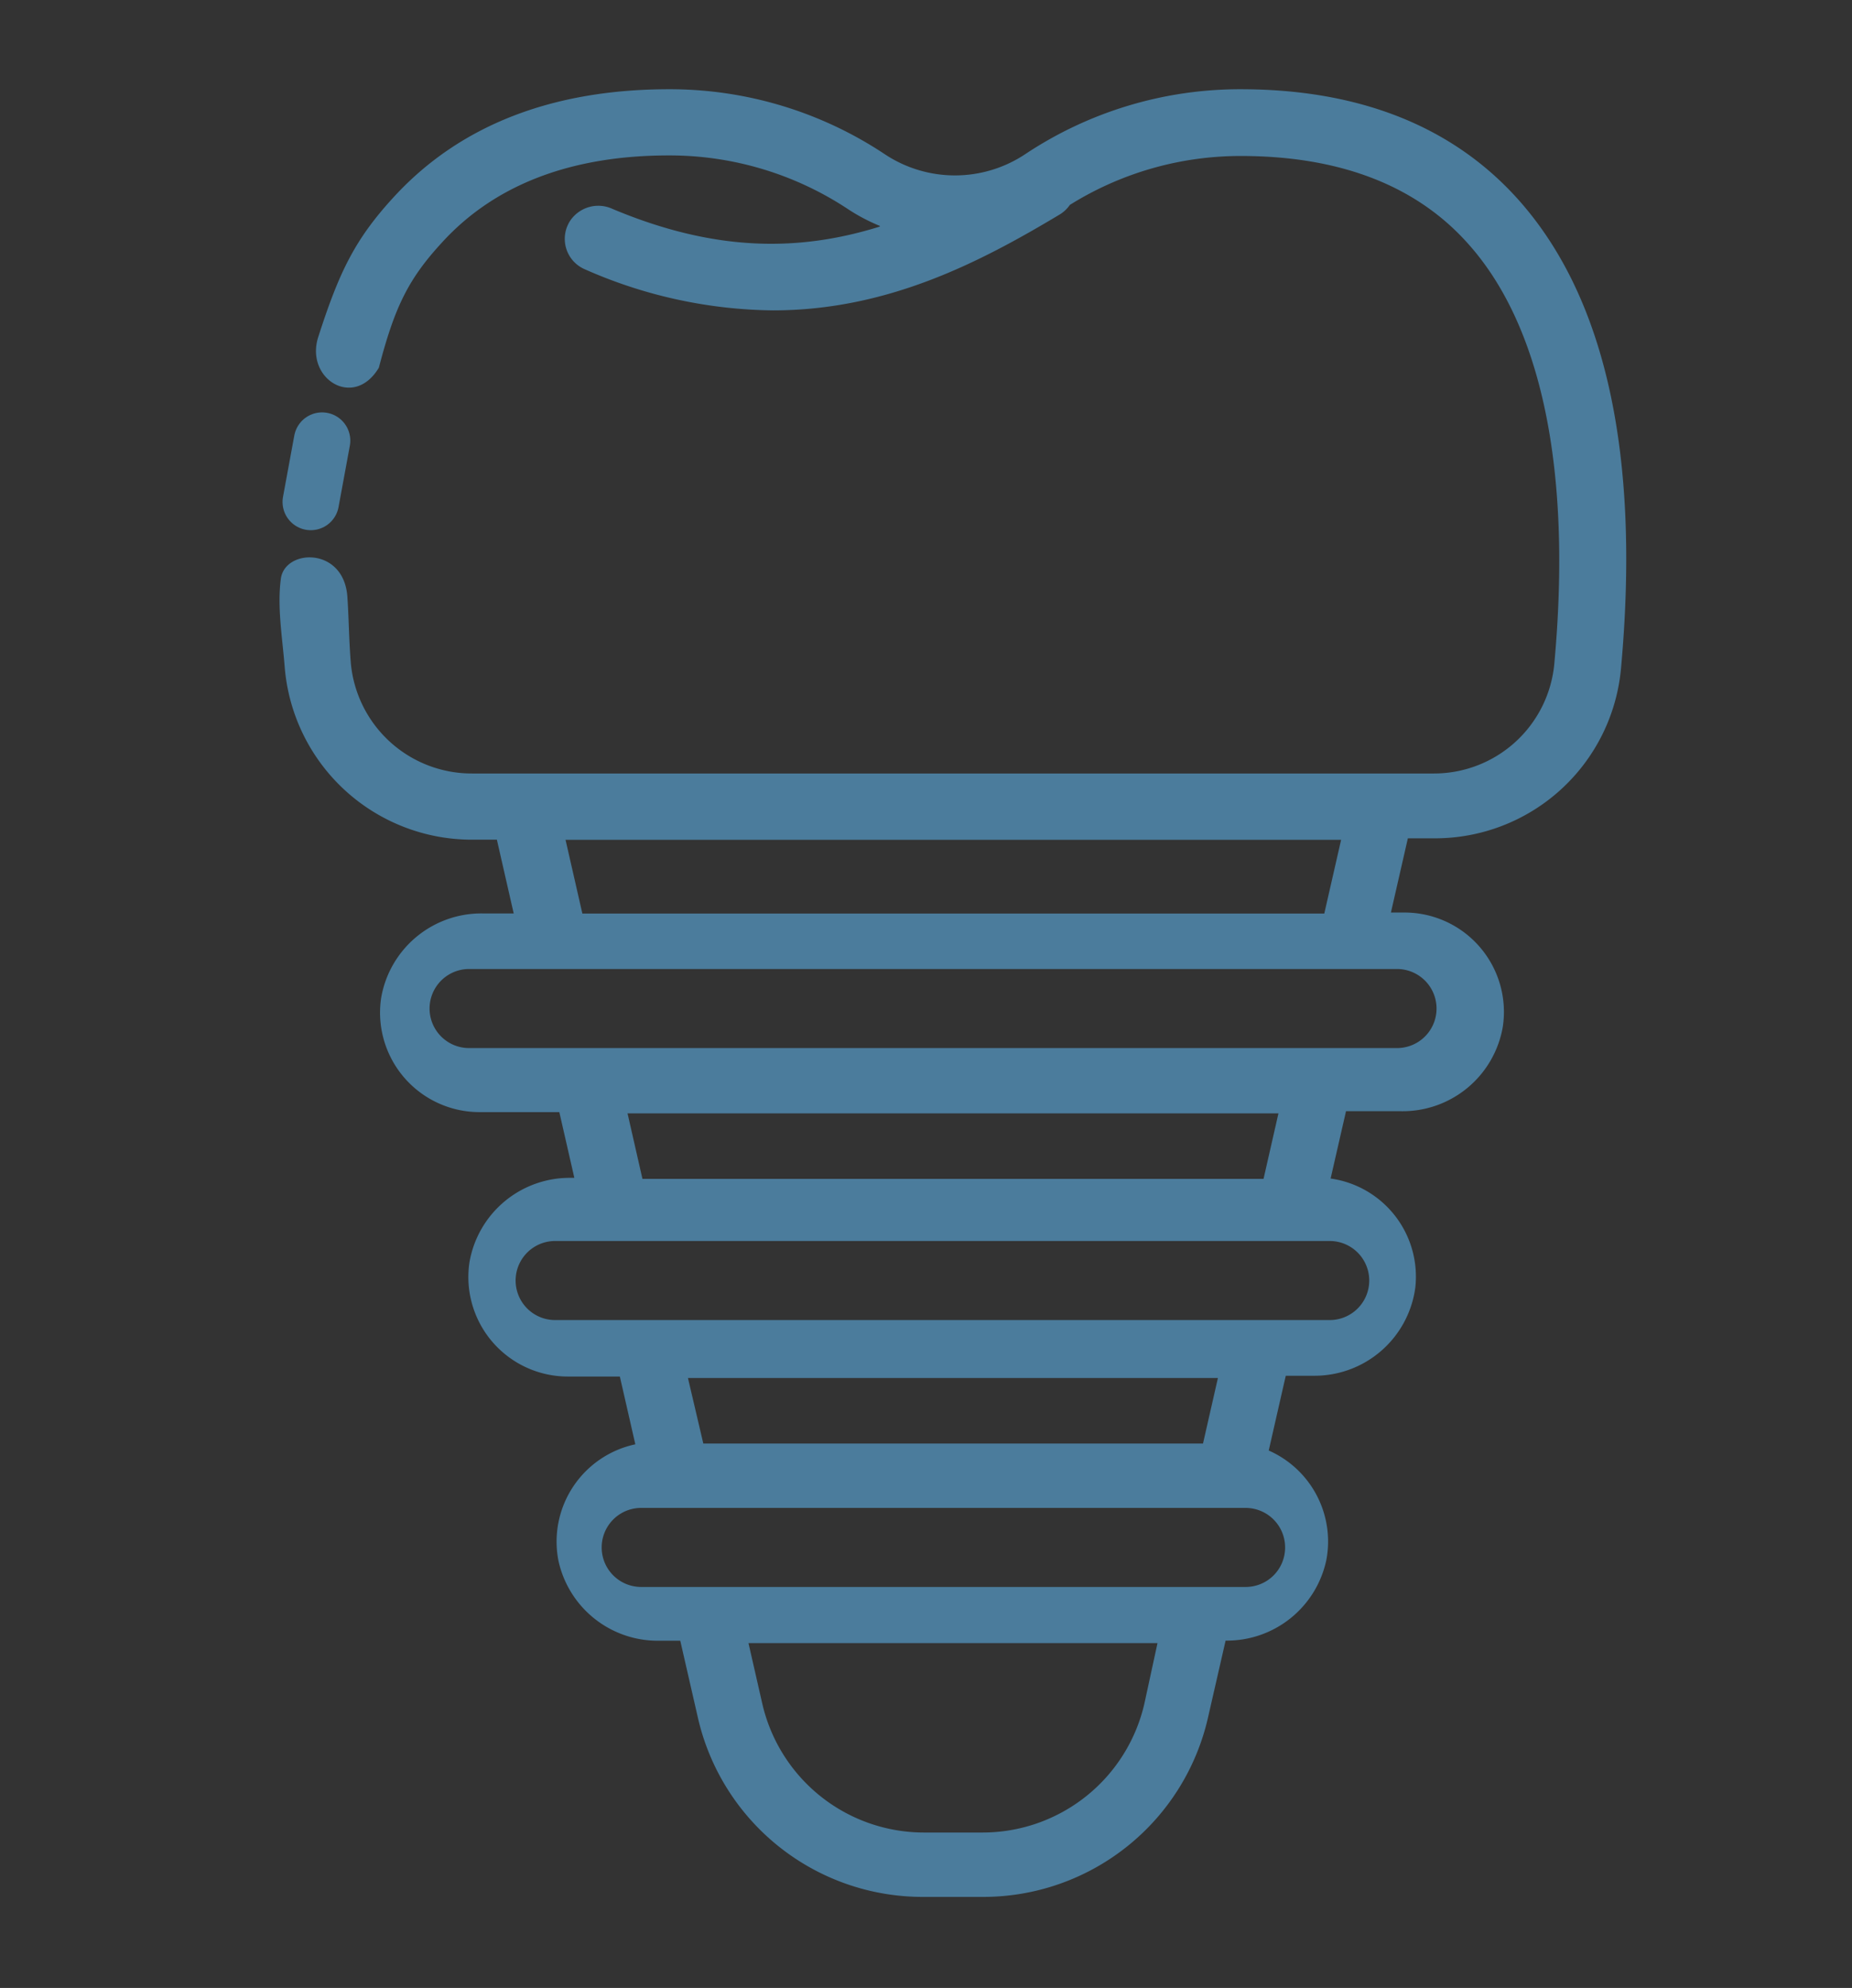<svg xmlns="http://www.w3.org/2000/svg" xmlns:xlink="http://www.w3.org/1999/xlink" viewBox="0 0 164 176"><rect x="0" y="0" width="164" height="176" fill="#333333" stroke="none"/><defs><style>.a{fill:#fff;}.b{fill:#4b7c9c;}.c{clip-path:url(#a);}.d{clip-path:url(#b);}.e{clip-path:url(#c);}.f{clip-path:url(#d);}.g{clip-path:url(#e);}.h{clip-path:url(#f);}.i{clip-path:url(#g);}.j{clip-path:url(#h);}.k{clip-path:url(#i);}.l{clip-path:url(#j);}.m{clip-path:url(#k);}.n{clip-path:url(#l);}.o{fill:none;stroke:#4b7c9c;stroke-linecap:round;stroke-miterlimit:10;stroke-width:5px;}</style><clipPath id="a"><path class="a" d="M-518.78,260.88c-10.2,2.1-17.3,8.7-19,17.9-2,10.8.1,20.5,6.3,29a2.09,2.09,0,0,0,1.6.8,1.92,1.92,0,0,0,1.2-.4,2,2,0,0,0,.5-2.8c-5.5-7.7-7.3-16.1-5.6-25.9,1.4-7.5,7.3-12.9,15.8-14.7a2.05,2.05,0,0,0,1.6-2.4,2.12,2.12,0,0,0-2.4-1.5"/></clipPath><clipPath id="b"><path class="a" d="M-422.68,335.08a12.63,12.63,0,0,0-12.6,12.7,2,2,0,0,0,2,2,2,2,0,0,0,2-2,8.69,8.69,0,0,1,8.6-8.7,2,2,0,0,0,2-2,2,2,0,0,0-2-2"/></clipPath><clipPath id="c"><path class="a" d="M-536.28,344a8.81,8.81,0,0,0-8.8,8.8,2,2,0,0,0,2,2,2,2,0,0,0,2-2,4.8,4.8,0,0,1,4.8-4.8,2,2,0,0,0,2-2,2,2,0,0,0-2-2"/></clipPath><clipPath id="d"><path class="a" d="M-437.48,316.08a11.5,11.5,0,0,0-11.5-11.5,11.5,11.5,0,0,0-11.5,11.5,11.5,11.5,0,0,0,11.5,11.5,11.5,11.5,0,0,0,11.5-11.5m-11.5,6.38a6.42,6.42,0,0,1-6.38-6.38,6.42,6.42,0,0,1,6.38-6.37,6.42,6.42,0,0,1,6.38,6.37,6.37,6.37,0,0,1-6.38,6.38"/></clipPath><clipPath id="e"><path class="a" d="M-518.38,259.38a1.7,1.7,0,0,0-.7.1c-10.8,2.2-18.3,9.3-20.1,19-2,11.2.2,21.3,6.5,30.1a3.37,3.37,0,0,0,2.8,1.4,3.06,3.06,0,0,0,2-.7,3.28,3.28,0,0,0,1.4-2.2,4,4,0,0,0-.6-2.6c-5.3-7.3-7-15.4-5.3-24.8,1.2-6.9,6.7-11.9,14.7-13.5a3.41,3.41,0,0,0,2.2-1.5,3.44,3.44,0,0,0,.5-2.6,3.52,3.52,0,0,0-3.4-2.7"/></clipPath><clipPath id="f"><path class="a" d="M-553.38,367a9.71,9.71,0,0,0-9.7,9.7,9.71,9.71,0,0,0,9.7,9.7,9.77,9.77,0,0,0,9.7-9.7,9.65,9.65,0,0,0-9.7-9.7m0,14.93a5.12,5.12,0,0,1-5.13-5.13,5.24,5.24,0,0,1,5.13-5.12,5.24,5.24,0,0,1,5.13,5.12,5.12,5.12,0,0,1-5.13,5.13"/></clipPath><clipPath id="g"><path class="b" d="M-518.78,22c-10.2,2.1-17.3,8.7-19,17.9-2,10.8.1,20.5,6.3,29a2.09,2.09,0,0,0,1.6.8,1.92,1.92,0,0,0,1.2-.4,2,2,0,0,0,.5-2.8c-5.5-7.7-7.3-16.1-5.6-25.9,1.4-7.5,7.3-12.9,15.8-14.7a2.05,2.05,0,0,0,1.6-2.4,2.12,2.12,0,0,0-2.4-1.5"/></clipPath><clipPath id="h"><path class="b" d="M-422.68,96.2a12.63,12.63,0,0,0-12.6,12.7,2,2,0,0,0,2,2,2,2,0,0,0,2-2,8.69,8.69,0,0,1,8.6-8.7,2,2,0,0,0,2-2,2,2,0,0,0-2-2"/></clipPath><clipPath id="i"><path class="b" d="M-536.28,105.1a8.81,8.81,0,0,0-8.8,8.8,2,2,0,0,0,2,2,2,2,0,0,0,2-2,4.8,4.8,0,0,1,4.8-4.8,2,2,0,0,0,2-2,2,2,0,0,0-2-2"/></clipPath><clipPath id="j"><path class="b" d="M-437.48,77.2A11.5,11.5,0,0,0-449,65.7a11.5,11.5,0,0,0-11.5,11.5A11.5,11.5,0,0,0-449,88.7a11.5,11.5,0,0,0,11.5-11.5M-449,83.58a6.42,6.42,0,0,1-6.38-6.38A6.42,6.42,0,0,1-449,70.82a6.42,6.42,0,0,1,6.38,6.38A6.37,6.37,0,0,1-449,83.58"/></clipPath><clipPath id="k"><path class="b" d="M-518.38,20.5a1.7,1.7,0,0,0-.7.1c-10.8,2.2-18.3,9.3-20.1,19-2,11.2.2,21.3,6.5,30.1a3.37,3.37,0,0,0,2.8,1.4,3.06,3.06,0,0,0,2-.7,3.28,3.28,0,0,0,1.4-2.2,4,4,0,0,0-.6-2.6c-5.3-7.3-7-15.4-5.3-24.8,1.2-6.9,6.7-11.9,14.7-13.5a3.41,3.41,0,0,0,2.2-1.5,3.44,3.44,0,0,0,.5-2.6,3.52,3.52,0,0,0-3.4-2.7"/></clipPath><clipPath id="l"><path class="b" d="M-553.38,128.1a9.71,9.71,0,0,0-9.7,9.7,9.71,9.71,0,0,0,9.7,9.7,9.77,9.77,0,0,0,9.7-9.7,9.65,9.65,0,0,0-9.7-9.7m0,14.93a5.12,5.12,0,0,1-5.13-5.13,5.24,5.24,0,0,1,5.13-5.13,5.24,5.24,0,0,1,5.13,5.13,5.12,5.12,0,0,1-5.13,5.13"/></clipPath></defs><title>icons</title><path class="a" d="M-518.78,260.88c-10.2,2.1-17.3,8.7-19,17.9-2,10.8.1,20.5,6.3,29a2.09,2.09,0,0,0,1.6.8,1.92,1.92,0,0,0,1.2-.4,2,2,0,0,0,.5-2.8c-5.5-7.7-7.3-16.1-5.6-25.9,1.4-7.5,7.3-12.9,15.8-14.7a2.05,2.05,0,0,0,1.6-2.4,2.12,2.12,0,0,0-2.4-1.5"/><g class="c"><rect class="a" x="-779.08" y="-1888.22" width="2800" height="6362"/></g><path class="a" d="M-422.68,335.08a12.63,12.63,0,0,0-12.6,12.7,2,2,0,0,0,2,2,2,2,0,0,0,2-2,8.69,8.69,0,0,1,8.6-8.7,2,2,0,0,0,2-2,2,2,0,0,0-2-2"/><g class="d"><rect class="a" x="-779.08" y="-1888.22" width="2800" height="6362"/></g><path class="a" d="M-536.28,344a8.81,8.81,0,0,0-8.8,8.8,2,2,0,0,0,2,2,2,2,0,0,0,2-2,4.8,4.8,0,0,1,4.8-4.8,2,2,0,0,0,2-2,2,2,0,0,0-2-2"/><g class="e"><rect class="a" x="-779.08" y="-1888.22" width="2800" height="6362"/></g><path class="a" d="M-437.48,316.08a11.5,11.5,0,0,0-11.5-11.5,11.5,11.5,0,0,0-11.5,11.5,11.5,11.5,0,0,0,11.5,11.5,11.5,11.5,0,0,0,11.5-11.5m-11.5,6.38a6.42,6.42,0,0,1-6.38-6.38,6.42,6.42,0,0,1,6.38-6.37,6.42,6.42,0,0,1,6.38,6.37,6.37,6.37,0,0,1-6.38,6.38"/><g class="f"><rect class="a" x="-779.08" y="-1888.22" width="2800" height="6362"/></g><path class="a" d="M-518.38,259.38a1.7,1.7,0,0,0-.7.1c-10.8,2.2-18.3,9.3-20.1,19-2,11.2.2,21.3,6.5,30.1a3.37,3.37,0,0,0,2.8,1.4,3.06,3.06,0,0,0,2-.7,3.28,3.28,0,0,0,1.4-2.2,4,4,0,0,0-.6-2.6c-5.3-7.3-7-15.4-5.3-24.8,1.2-6.9,6.7-11.9,14.7-13.5a3.41,3.41,0,0,0,2.2-1.5,3.44,3.44,0,0,0,.5-2.6,3.52,3.52,0,0,0-3.4-2.7"/><g class="g"><rect class="a" x="-779.08" y="-1888.22" width="2800" height="6362"/></g><path class="a" d="M-553.38,367a9.71,9.71,0,0,0-9.7,9.7,9.71,9.71,0,0,0,9.7,9.7,9.77,9.77,0,0,0,9.7-9.7,9.65,9.65,0,0,0-9.7-9.7m0,14.93a5.12,5.12,0,0,1-5.13-5.13,5.24,5.24,0,0,1,5.13-5.12,5.24,5.24,0,0,1,5.13,5.12,5.12,5.12,0,0,1-5.13,5.13"/><g class="h"><rect class="a" x="-779.08" y="-1888.22" width="2800" height="6362"/></g><path class="b" d="M-518.78,22c-10.2,2.1-17.3,8.7-19,17.9-2,10.8.1,20.5,6.3,29a2.09,2.09,0,0,0,1.6.8,1.92,1.92,0,0,0,1.2-.4,2,2,0,0,0,.5-2.8c-5.5-7.7-7.3-16.1-5.6-25.9,1.4-7.5,7.3-12.9,15.8-14.7a2.05,2.05,0,0,0,1.6-2.4,2.12,2.12,0,0,0-2.4-1.5"/><g class="i"><rect class="b" x="-779.08" y="-2127.1" width="2800" height="6362"/></g><path class="b" d="M-422.68,96.2a12.63,12.63,0,0,0-12.6,12.7,2,2,0,0,0,2,2,2,2,0,0,0,2-2,8.69,8.69,0,0,1,8.6-8.7,2,2,0,0,0,2-2,2,2,0,0,0-2-2"/><g class="j"><rect class="b" x="-779.08" y="-2127.1" width="2800" height="6362"/></g><path class="b" d="M-536.28,105.1a8.81,8.81,0,0,0-8.8,8.8,2,2,0,0,0,2,2,2,2,0,0,0,2-2,4.8,4.8,0,0,1,4.8-4.8,2,2,0,0,0,2-2,2,2,0,0,0-2-2"/><g class="k"><rect class="b" x="-779.08" y="-2127.1" width="2800" height="6362"/></g><path class="b" d="M-437.48,77.2A11.5,11.5,0,0,0-449,65.7a11.5,11.5,0,0,0-11.5,11.5A11.5,11.5,0,0,0-449,88.7a11.5,11.5,0,0,0,11.5-11.5M-449,83.58a6.42,6.42,0,0,1-6.38-6.38A6.42,6.42,0,0,1-449,70.82a6.42,6.42,0,0,1,6.38,6.38A6.37,6.37,0,0,1-449,83.58"/><g class="l"><rect class="b" x="-779.08" y="-2127.1" width="2800" height="6362"/></g><path class="b" d="M-518.38,20.5a1.7,1.7,0,0,0-.7.1c-10.8,2.2-18.3,9.3-20.1,19-2,11.2.2,21.3,6.5,30.1a3.37,3.37,0,0,0,2.8,1.4,3.06,3.06,0,0,0,2-.7,3.28,3.28,0,0,0,1.4-2.2,4,4,0,0,0-.6-2.6c-5.3-7.3-7-15.4-5.3-24.8,1.2-6.9,6.7-11.9,14.7-13.5a3.41,3.41,0,0,0,2.2-1.5,3.44,3.44,0,0,0,.5-2.6,3.52,3.52,0,0,0-3.4-2.7"/><g class="m"><rect class="b" x="-779.08" y="-2127.1" width="2800" height="6362"/></g><path class="b" d="M-553.38,128.1a9.71,9.71,0,0,0-9.7,9.7,9.71,9.71,0,0,0,9.7,9.7,9.77,9.77,0,0,0,9.7-9.7,9.65,9.65,0,0,0-9.7-9.7m0,14.93a5.12,5.12,0,0,1-5.13-5.13,5.24,5.24,0,0,1,5.13-5.13,5.24,5.24,0,0,1,5.13,5.13,5.12,5.12,0,0,1-5.13,5.13"/><g class="n"><rect class="b" x="-779.08" y="-2127.1" width="2800" height="6362"/></g><line class="o" x1="28.52" y1="39.01" x2="27.52" y2="44.44"/><path class="b" d="M134.25,17.45c-5.79-6.34-14-9.55-24.38-9.55A34.34,34.34,0,0,0,90.8,13.64a11.23,11.23,0,0,1-12.47,0A34.37,34.37,0,0,0,59.25,7.9c-10.33,0-18.52,3.19-24.33,9.49-3.49,3.78-4.88,6.67-6.74,12.45-1.18,3.67,3.15,6.44,5.37,2.71,1.42-5.45,2.64-7.9,5.68-11.18,4.66-5.05,11.4-7.61,20-7.61A28.63,28.63,0,0,1,75.1,18.52,16.36,16.36,0,0,0,77.91,20v.06c-7.28,2.27-14.7,2.2-23.66-1.56a3,3,0,0,0-3.73,1,2.93,2.93,0,0,0,1.29,4.35,42.18,42.18,0,0,0,16.63,3.63c10.09,0,18.25-4.2,25.4-8.49a2.93,2.93,0,0,0,.9-.85h0a28.53,28.53,0,0,1,15.14-4.33c8.67,0,15.41,2.56,20,7.63,6.64,7.28,9.33,20.19,7.76,37.31A10.7,10.7,0,0,1,127,68.48h-.82l0,0H42.67l0,0H41.8a10.75,10.75,0,0,1-10.74-9.85c-.16-2-.17-3.93-.3-5.8-.31-4.44-5.54-4.25-5.89-1.59-.33,2.48.12,5.09.34,7.8A16.63,16.63,0,0,0,41.8,74.34H44l0,0,1.49,6.53,0,0H42.75a9,9,0,0,0-9,7.49,8.81,8.81,0,0,0,8.7,10.1h7.08l0,0,1.33,5.82,0,0h-.29a9,9,0,0,0-9,7.49,8.81,8.81,0,0,0,8.7,10.1h4.62l0,0,1.37,6,0,0a8.81,8.81,0,0,0-6.81,10.3,9,9,0,0,0,8.93,7.09h1.86l0,0,1.53,6.68a20.42,20.42,0,0,0,20,16H87a20.42,20.42,0,0,0,20-16l1.53-6.69,0,0h0a9,9,0,0,0,8.93-7.18,8.8,8.8,0,0,0-5.11-9.65h0s1.5-6.59,1.51-6.62h2.47a9,9,0,0,0,9-7.81,8.77,8.77,0,0,0-7.5-9.65l0,0,1.35-5.9c0-.06,0-.06,0-.06h4.9a9,9,0,0,0,9-7.49,8.8,8.8,0,0,0-8.7-10.1h-1.21l1.5-6.57,0,0H127a16.54,16.54,0,0,0,16.55-15.1C145.27,40.17,142.15,26.11,134.25,17.45ZM50.08,74.35h68.68l0,0-1.49,6.53,0,0H51.57l0,0-1.49-6.53Zm51.26,76.47A14.7,14.7,0,0,1,87,162.24h-5.2A14.7,14.7,0,0,1,67.5,150.82l-1.22-5.35,0,0h36.22l0,0ZM113.8,137a3.49,3.49,0,0,1-3.5,3.5H56.78a3.5,3.5,0,0,1,0-7H110.3A3.5,3.5,0,0,1,113.8,137ZM60.92,122l0,0h46.93l0,0-1.32,5.8,0,0H62.28l0,0Zm60.33-8.63a3.5,3.5,0,0,1-3.5,3.5H49.16a3.5,3.5,0,0,1,0-7h68.59A3.5,3.5,0,0,1,121.25,113.39ZM55.57,98.57l0,0h57.64l0,0-1.32,5.8,0,0h-55l0,0Zm68.14-12.78a3.5,3.5,0,0,1,0,7H41.54a3.5,3.5,0,0,1,0-7Z"/></svg>